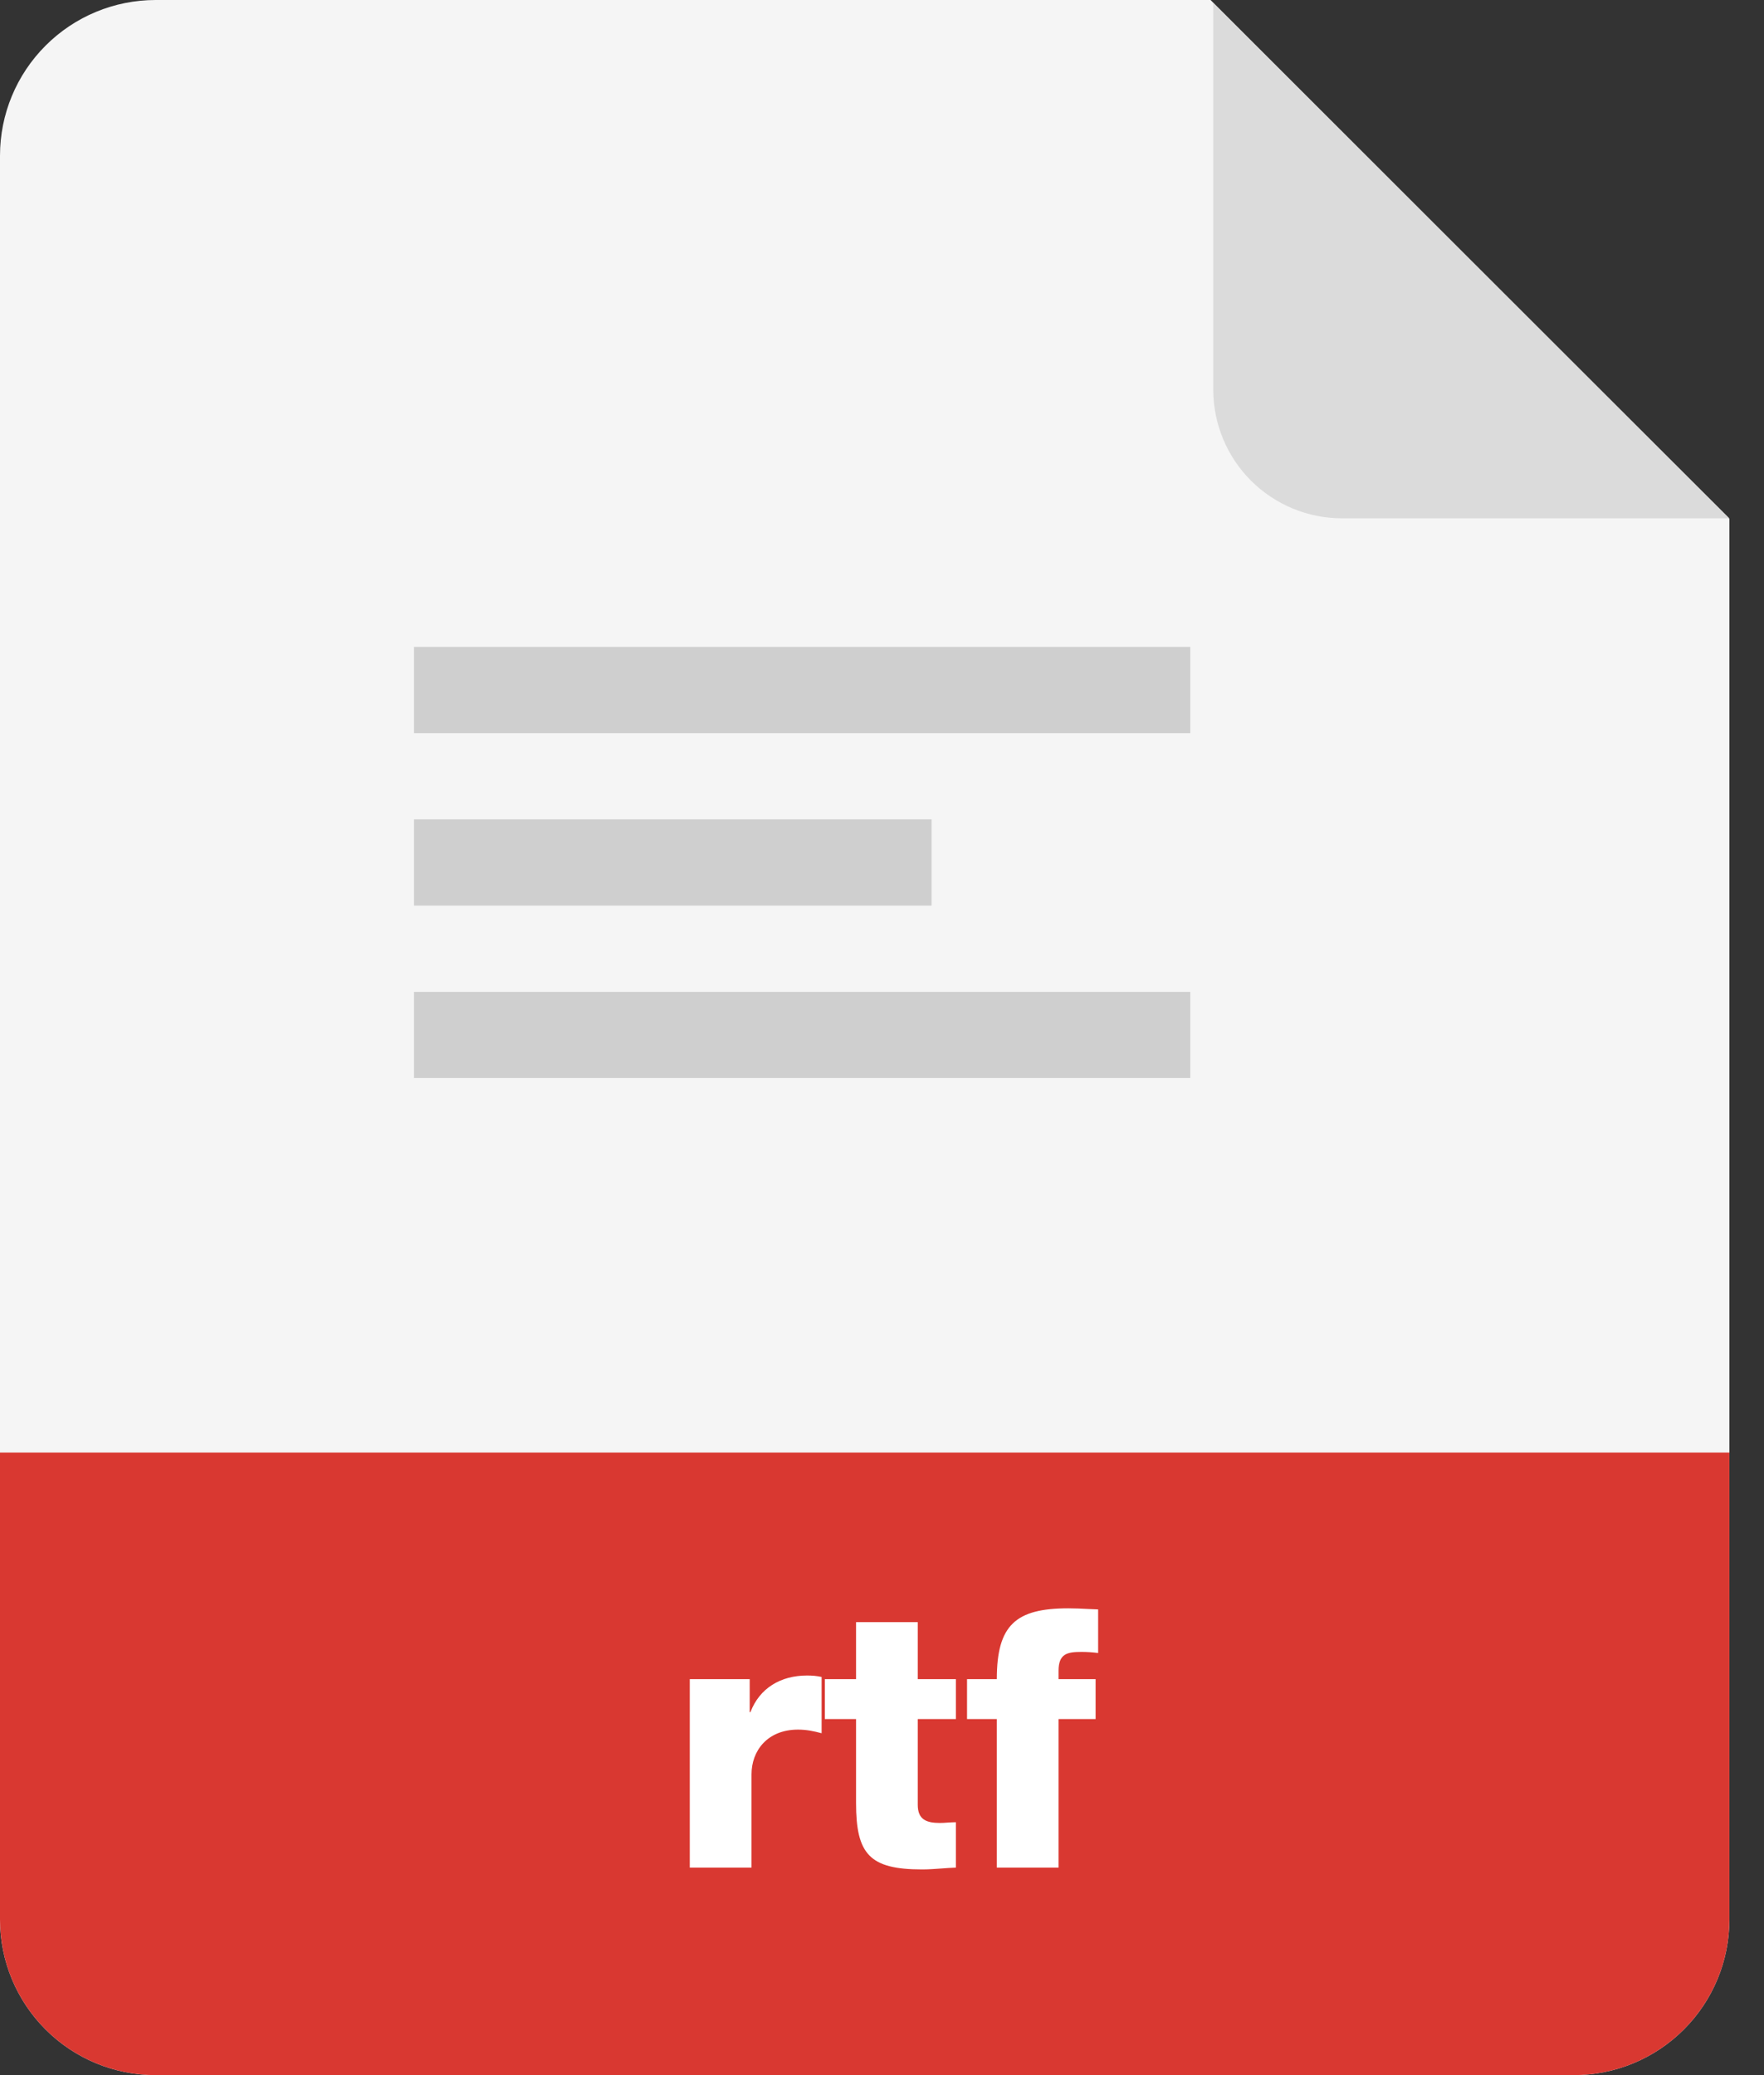 <svg width="34" height="40" viewBox="0 0 34 40" fill="none" xmlns="http://www.w3.org/2000/svg">
<rect x="0" y="0" width="34" height="40" fill="#333333" stroke="none"/>
<path d="M0 3C0 2.204 0.316 1.441 0.879 0.879C1.441 0.316 2.204 0 3 0H23.333L33.333 10V37C33.333 37.796 33.017 38.559 32.454 39.121C31.892 39.684 31.129 40 30.333 40H3C2.204 40 1.441 39.684 0.879 39.121C0.316 38.559 0 37.796 0 37V3Z" fill="#F5F5F5"/>
<path d="M0 28H33.333V37C33.333 37.796 33.017 38.559 32.454 39.121C31.892 39.684 31.129 40 30.333 40H3C2.204 40 1.441 39.684 0.879 39.121C0.316 38.559 0 37.796 0 37V28Z" fill="#D93831"/>
<path d="M25.865 9.991C25.207 9.991 24.576 9.729 24.111 9.264C23.646 8.799 23.385 8.168 23.385 7.511V0.059L33.331 9.991H25.865Z" fill="#DBDBDB"/>
<path fill-rule="evenodd" clip-rule="evenodd" d="M20.403 36H19.213V33.137H18.639V32.367H19.213C19.213 31.324 19.577 31.002 20.592 31.002C20.719 31.002 20.849 31.008 20.979 31.015C21.041 31.018 21.104 31.021 21.166 31.023V31.863C21.054 31.849 20.949 31.842 20.844 31.842C20.571 31.842 20.403 31.877 20.403 32.206V32.367H21.117V33.137H20.403V36ZM18.424 32.367H17.689V31.268H16.5V32.367H15.898V33.137H16.5V34.754C16.5 35.741 16.759 36.035 17.773 36.035C17.898 36.035 18.021 36.026 18.145 36.017C18.238 36.01 18.331 36.003 18.424 36V35.125C18.371 35.125 18.318 35.129 18.265 35.132H18.265C18.214 35.136 18.165 35.139 18.116 35.139C17.858 35.139 17.689 35.076 17.689 34.789V33.137H18.424V32.367ZM13.295 36H14.485V34.201C14.485 33.746 14.793 33.34 15.381 33.34C15.542 33.34 15.682 33.368 15.836 33.41V32.325C15.745 32.304 15.647 32.297 15.556 32.297C15.045 32.297 14.639 32.542 14.464 33.004H14.45V32.367H13.295V36Z" fill="white"/>
<path fill-rule="evenodd" clip-rule="evenodd" d="M7.98 14.131V12.47H22.942V14.132H7.98V14.131ZM17.956 15.794H7.98V17.456H17.956V15.794ZM7.98 20.78H22.942V19.12H7.98V20.782V20.78Z" fill="#CFCFCF"/>
</svg>

